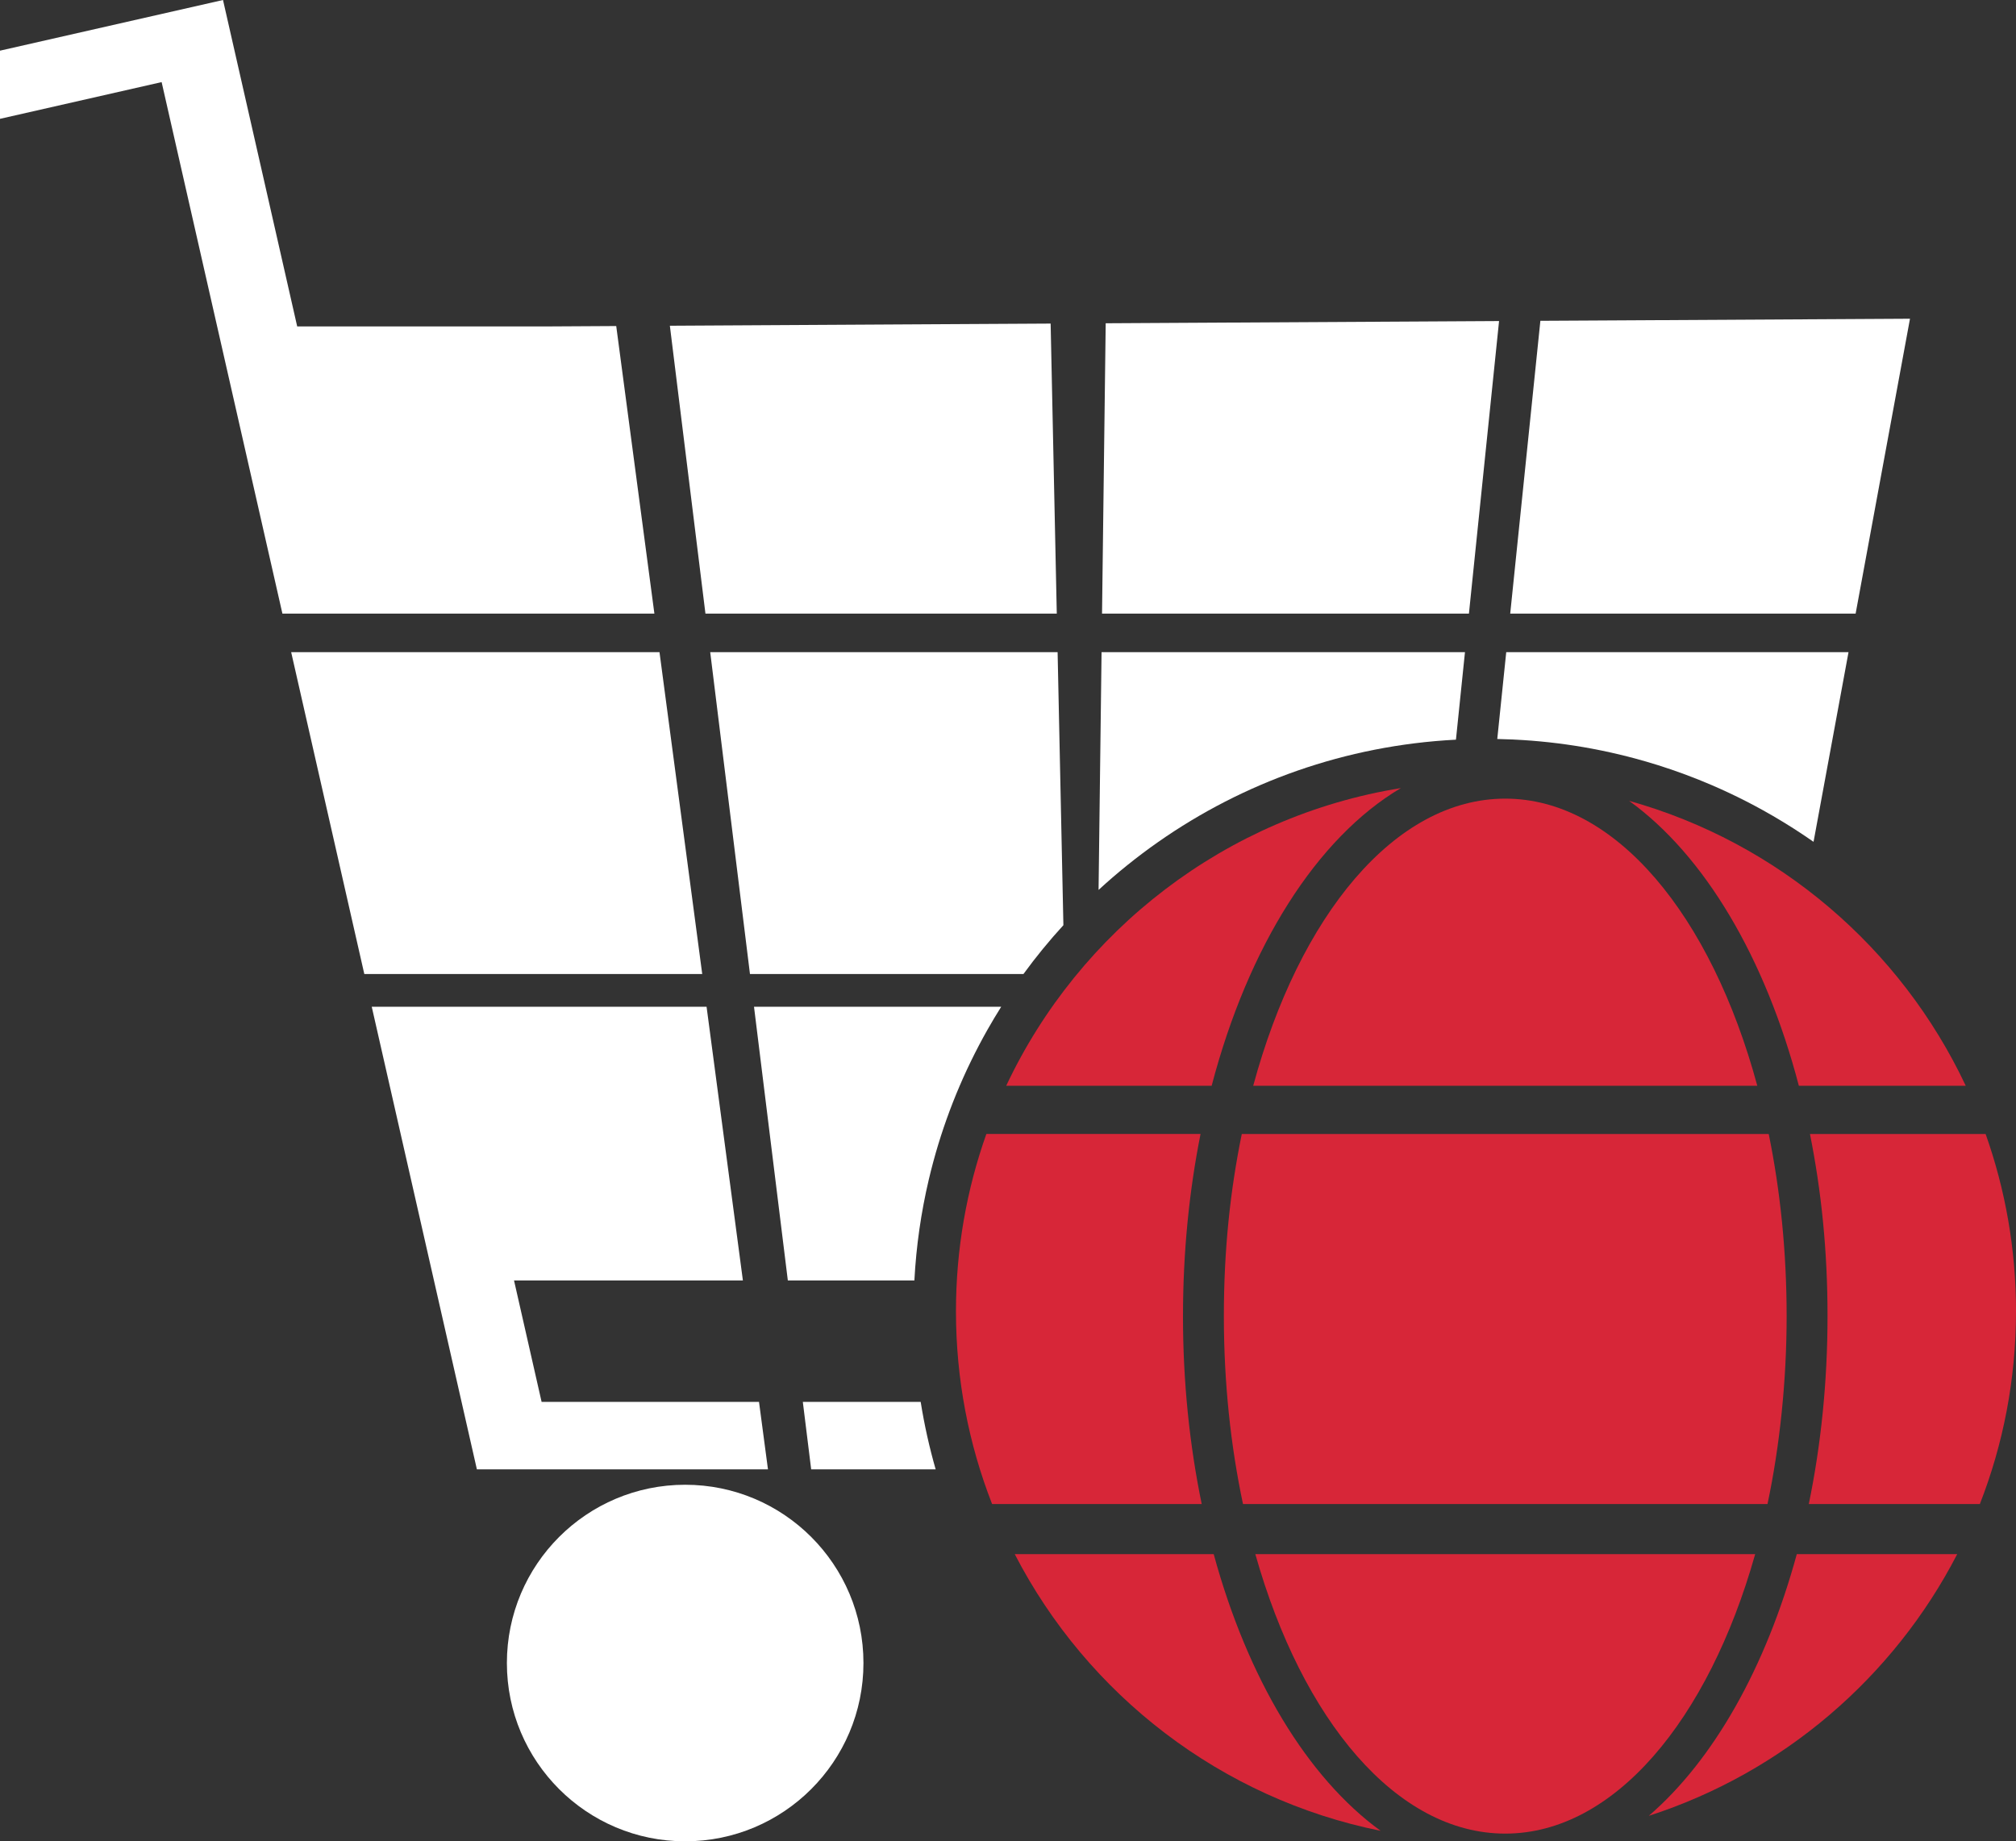 <?xml version="1.0" encoding="UTF-8"?>
<svg id="Calque_1" data-name="Calque 1" xmlns="http://www.w3.org/2000/svg" viewBox="0 0 1794 1638.56">
  <rect x="0" y="0" width="1794" height="1638.56" fill="#333333" stroke="none"/>
  <defs>
    <style>
      .cls-1 {
        fill: #fff;
      }

      .cls-2 {
        /* fill: #7c00ff; */
        fill: #D72638;
      }
    </style>
  </defs>
  <g>
    <path class="cls-2" d="m1228.6,1629.23c-142.06-28.64-261.01-121.12-325.6-246.22h177.05c30.15,110.57,83.2,198.75,148.55,246.22Z"/>
    <path class="cls-2" d="m1598.94,1383.01h142.75c-56.68,109.77-155.2,194.42-274.47,232.88,57.61-49.69,104.19-131.96,131.72-232.88Z"/>
    <path class="cls-2" d="m1749.3,966.24h-148.53c-29.91-114.17-84.06-205.25-151.07-253.58,132.75,37.13,241.83,130.88,299.59,253.58Z"/>
    <path class="cls-2" d="m1078.22,966.24h-182.83c65.09-138.25,195.37-239.77,351.2-264.93-74.97,44.42-135.92,141.1-168.37,264.93Z"/>
    <path class="cls-2" d="m1117.1,1383.01h444.8c-41.69,147.76-125.63,248.69-222.4,248.69s-180.7-100.93-222.4-248.69Z"/>
    <path class="cls-2" d="m1563.8,966.24h-448.6c41.01-151.48,126.04-255.55,224.3-255.55s183.29,104.07,224.3,255.55Z"/>
    <path class="cls-2" d="m1052.71,1171.19c0,58.67,5.88,114.98,16.67,167.22h-186.53c-20.77-53.15-32.16-111-32.16-171.51,0-55.35,9.54-108.45,27.05-157.79h190.6c-10.12,50.78-15.62,105.32-15.62,162.08Z"/>
    <path class="cls-2" d="m1573.95,1009.12c10.31,50.41,15.95,105.03,15.95,162.08s-6.04,115.39-17.03,167.22h-466.75c-10.99-51.83-17.03-108.24-17.03-167.22s5.64-111.67,15.95-162.08h468.91Z"/>
    <path class="cls-2" d="m1794,1166.91c0,60.51-11.39,118.36-32.16,171.51h-152.23c10.79-52.24,16.67-108.55,16.67-167.22s-5.51-111.29-15.62-162.08h156.3c17.51,49.34,27.05,102.44,27.05,157.79Z"/>
  </g>
  <g>
    <circle class="cls-1" cx="609.72" cy="1479.91" r="158.65"/>
    <polygon class="cls-1" points="1694.92 283.66 1652.01 283.9 1410.9 285.26 1370.75 285.48 1343.91 546.04 1365.74 546.04 1624.99 546.04 1649.49 546.04 1651.29 546.04 1698.4 290.49 1699.67 283.63 1694.92 283.66"/>
    <polygon class="cls-1" points="548.37 290.14 486.22 290.49 264.47 290.49 228.97 134.24 198.45 0 0 45.09 0 105.75 143.83 73.06 159.81 143.42 193.24 290.49 193.62 292.15 251.31 546.04 582.33 546.04 548.37 290.14"/>
    <polygon class="cls-1" points="586.87 580.34 259.1 580.34 324.19 866.76 624.9 866.76 586.87 580.34"/>
    <polygon class="cls-1" points="675.43 1247.52 481.96 1247.52 460.15 1151.47 457.42 1139.46 661.09 1139.46 628.77 895.92 330.81 895.92 340.31 937.7 370.19 1069.15 388.9 1151.47 410.73 1247.52 424.37 1307.54 683.4 1307.54 675.43 1247.52"/>
    <path class="cls-1" d="m854.86,580.34h-222.86l35.38,286.42h243.37c11.05-15.14,22.91-29.64,35.54-43.44v-.02l-5.15-242.96h-86.29Z"/>
    <path class="cls-1" d="m734.08,1247.52h-19.66l7.43,60.03h110.78c-5.61-19.55-10.08-39.58-13.33-60.03h-85.22Z"/>
    <polygon class="cls-1" points="719.2 546.04 850.62 546.04 940.41 546.04 934.94 287.95 818.83 288.6 713.74 289.2 596.1 289.87 627.76 546.04 719.2 546.04"/>
    <path class="cls-1" d="m670.98,895.92l30.1,243.54h112.61c1.63-30.67,5.97-60.61,12.78-89.6,2.49-10.55,5.28-20.96,8.4-31.23.79-2.57,1.58-5.13,2.4-7.68,1.65-5.11,3.36-10.17,5.16-15.21,3.58-10.05,7.48-19.98,11.68-29.74,2.09-4.87,4.25-9.72,6.5-14.53,1.13-2.4,2.26-4.79,3.43-7.17,4.63-9.52,9.55-18.87,14.73-28.04,3.91-6.88,7.96-13.67,12.16-20.34h-219.96Z"/>
    <path class="cls-1" d="m1022.55,580.34h-42.29l-2.66,211.59c8.22-7.58,16.69-14.89,25.4-21.88,71.83-57.88,159.69-96.66,255.88-108.6,12.13-1.51,24.37-2.59,36.74-3.22l8.03-77.88h-281.09Z"/>
    <polygon class="cls-1" points="1263.6 286.1 1052.73 287.28 983.94 287.67 980.68 546.04 1026.08 546.04 1260.33 546.04 1307.17 546.04 1333.99 285.7 1263.6 286.1"/>
    <path class="cls-1" d="m1621.46,580.34h-281.09l-7.98,77.28c4.67.09,9.31.24,13.94.46,2.98.14,5.95.3,8.92.49,20.76,1.32,41.18,3.89,61.18,7.62,5.72,1.07,11.4,2.23,17.05,3.49,14.12,3.14,28.01,6.87,41.66,11.15,16.38,5.14,32.4,11.09,48.02,17.8,5.21,2.24,10.37,4.56,15.48,6.96s10.18,4.89,15.2,7.46c5.02,2.57,9.99,5.21,14.91,7.94,12.3,6.82,24.29,14.13,35.95,21.91,3.07,2.04,6.12,4.12,9.14,6.23l7.98-43.27.05-.27,23.09-125.24h-23.5Z"/>
  </g>
</svg>